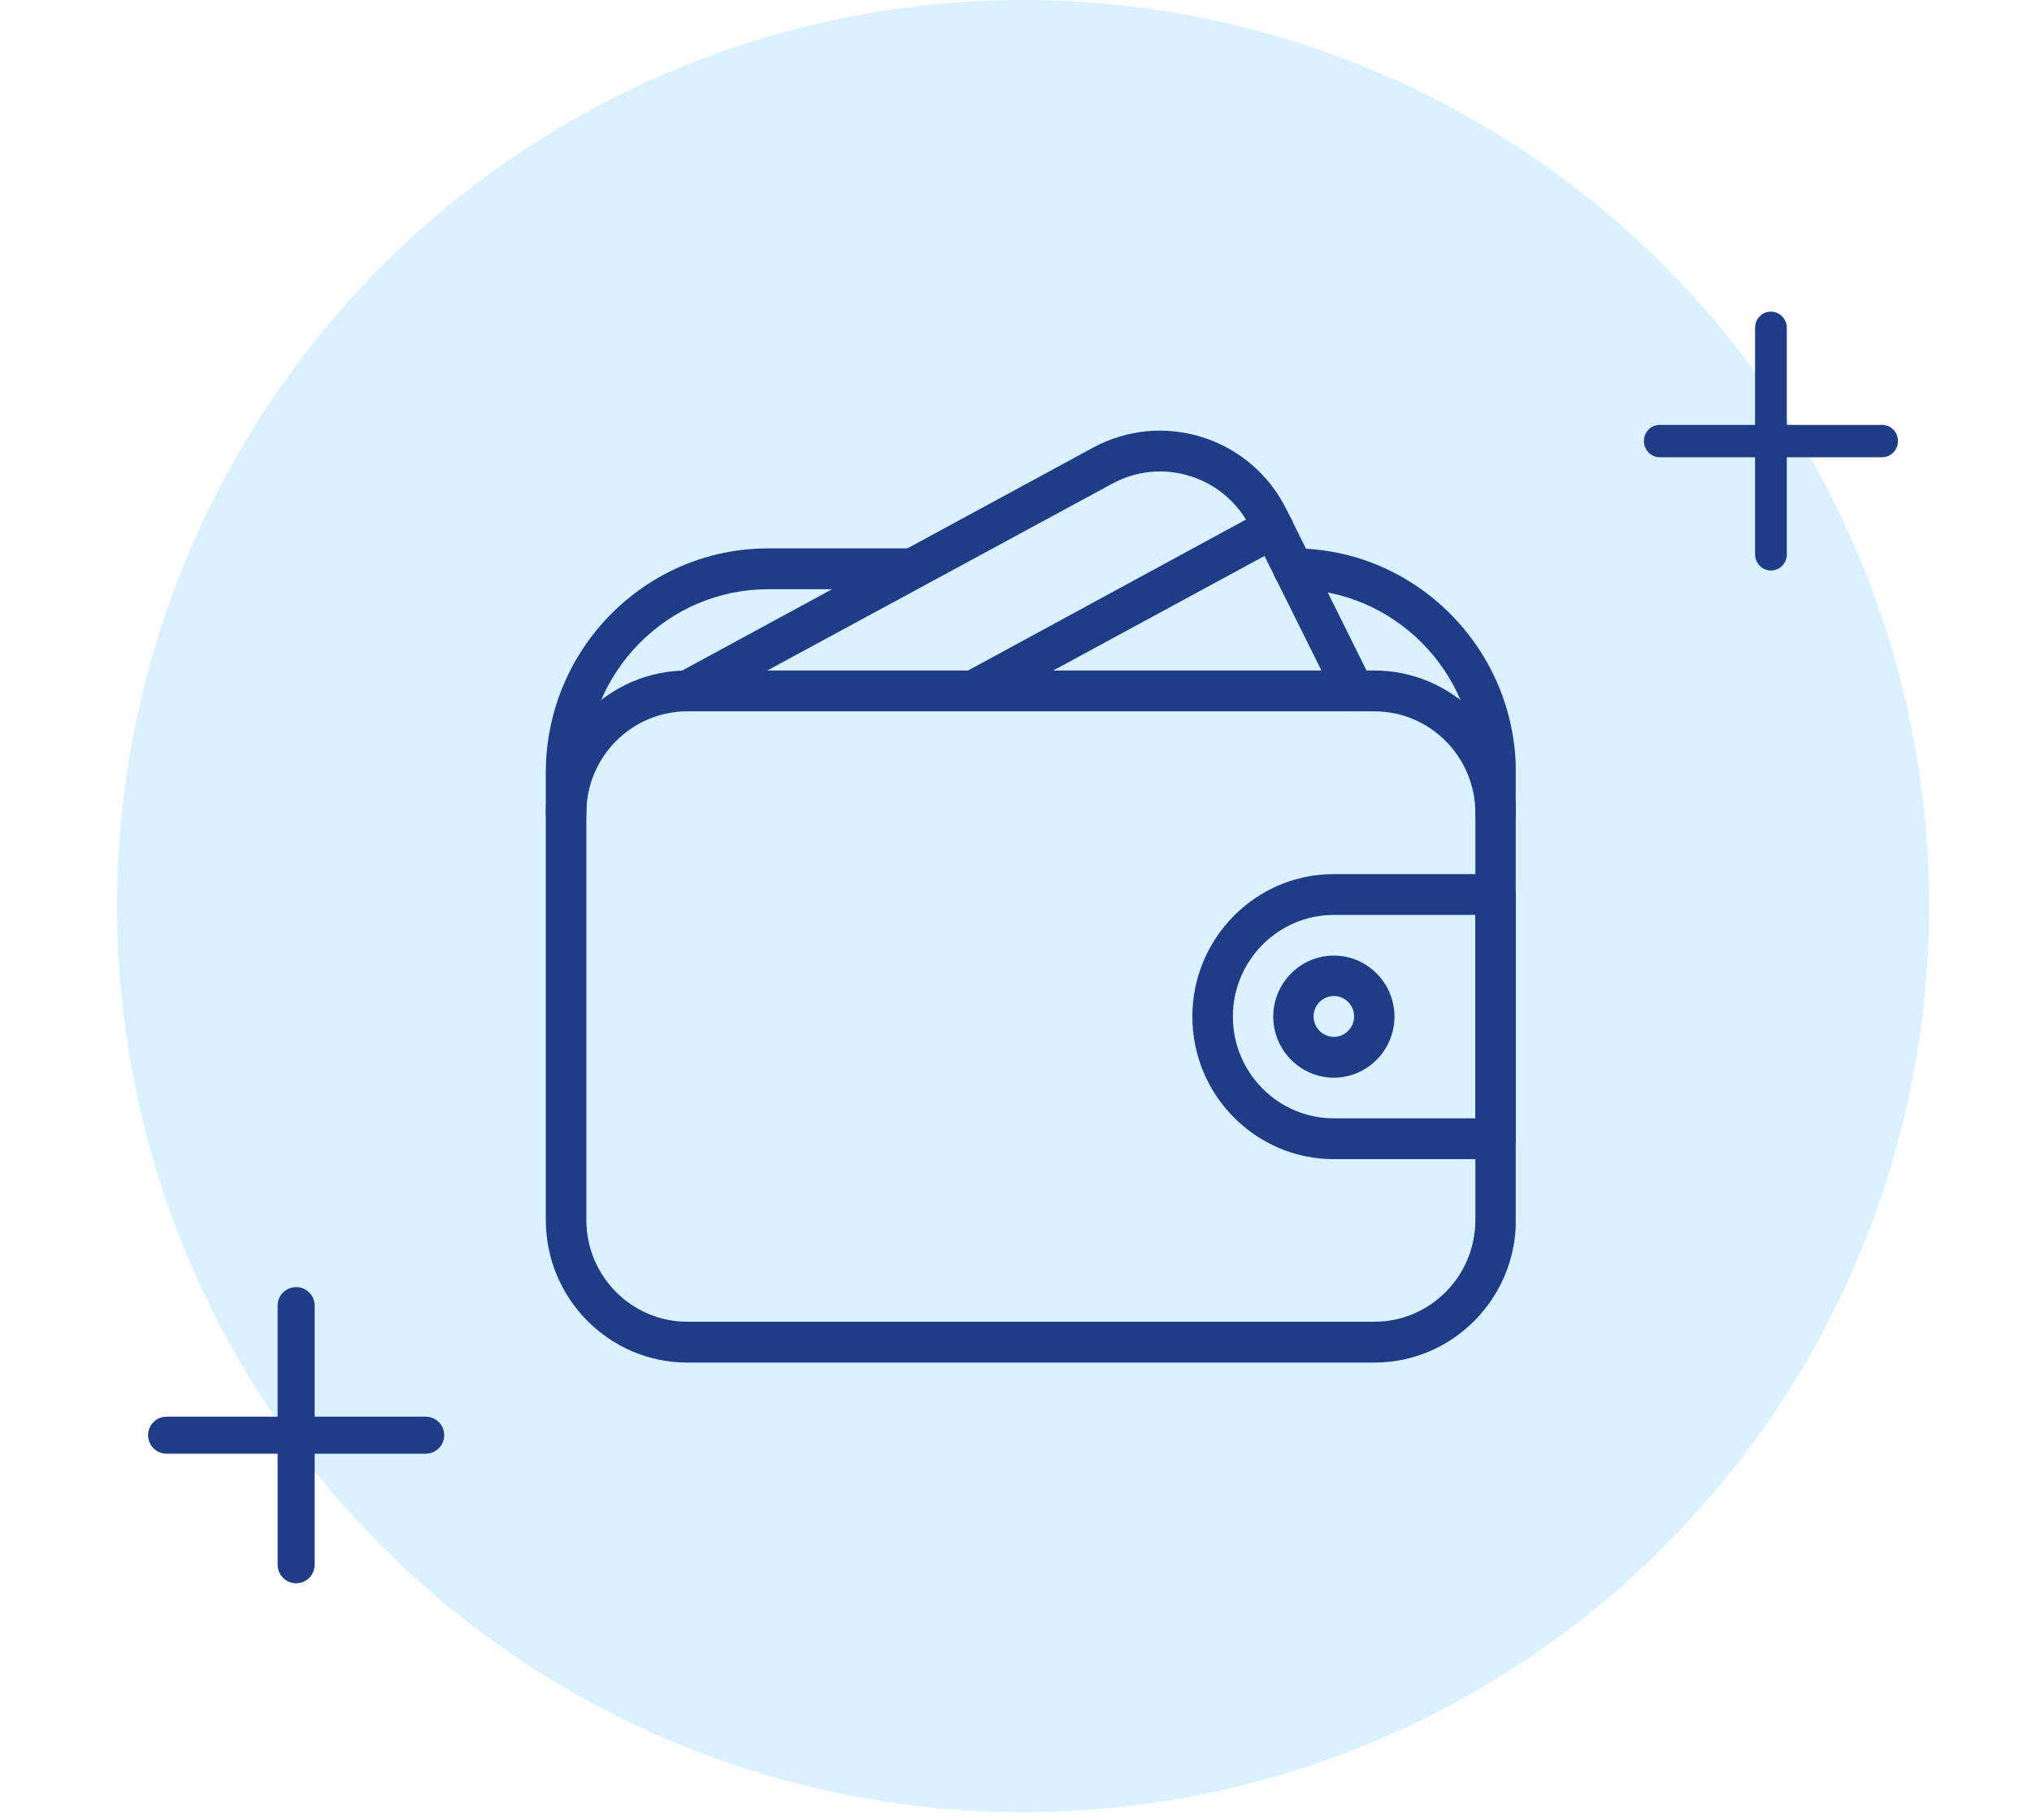 <svg width="230" height="206" viewBox="0 0 230 206" fill="none" xmlns="http://www.w3.org/2000/svg">
<circle cx="115.803" cy="102.554" r="102.554" fill="#48B9FF" fill-opacity="0.2"/>
<g clip-path="url(#clip0)">
<path d="M155.545 75.886H77.797C68.964 75.886 61.781 83.121 61.781 92.019V138.083C61.781 146.981 68.964 154.216 77.797 154.216H155.566C164.4 154.216 171.583 146.981 171.583 138.083V92.019C171.562 83.121 164.379 75.886 155.545 75.886ZM166.995 138.083C166.995 144.433 161.87 149.594 155.566 149.594H77.797C71.494 149.594 66.369 144.433 66.369 138.083V92.019C66.369 85.669 71.494 80.508 77.797 80.508H155.566C161.87 80.508 166.995 85.669 166.995 92.019V138.083Z" fill="#1F3C87"/>
<path d="M150.978 108.151C147.204 108.151 144.116 111.261 144.116 115.062C144.116 118.863 147.204 121.972 150.978 121.972C154.751 121.972 157.839 118.863 157.839 115.062C157.839 111.261 154.751 108.151 150.978 108.151ZM150.978 117.351C149.713 117.351 148.683 116.314 148.683 115.04C148.683 113.766 149.713 112.729 150.978 112.729C152.243 112.729 153.272 113.766 153.272 115.04C153.272 116.314 152.243 117.351 150.978 117.351Z" fill="#1F3C87"/>
<path d="M169.267 98.929H150.978C142.144 98.929 134.961 106.164 134.961 115.062C134.961 123.959 142.144 131.194 150.978 131.194H169.267C170.532 131.194 171.562 130.157 171.562 128.883V101.24C171.562 99.966 170.532 98.929 169.267 98.929ZM166.994 126.572H150.978C144.674 126.572 139.549 121.411 139.549 115.062C139.549 108.712 144.674 103.551 150.978 103.551H166.994V126.572Z" fill="#1F3C87"/>
<path d="M155.309 77.162L145.617 57.66C143.666 53.73 140.299 50.836 136.14 49.497C131.98 48.179 127.563 48.59 123.725 50.663L76.704 76.168C75.589 76.773 75.181 78.177 75.782 79.278C76.382 80.401 77.776 80.811 78.869 80.207L125.891 54.745C128.635 53.255 131.787 52.952 134.767 53.902C137.748 54.853 140.149 56.926 141.543 59.733L151.235 79.235C151.642 80.034 152.435 80.509 153.272 80.509C153.615 80.509 153.958 80.422 154.301 80.271C155.416 79.688 155.866 78.306 155.309 77.162Z" fill="#1F3C87"/>
<path d="M146.132 58.673C145.531 57.55 144.137 57.14 143.022 57.723L109.059 76.166C107.944 76.771 107.537 78.175 108.137 79.276C108.544 80.054 109.338 80.486 110.153 80.486C110.517 80.486 110.903 80.399 111.246 80.205L145.231 61.783C146.324 61.2 146.732 59.797 146.132 58.673Z" fill="#1F3C87"/>
<path d="M102.949 62.066H86.932C73.08 62.066 61.781 73.447 61.781 87.42V92.02C61.781 93.294 62.81 94.331 64.075 94.331C65.34 94.331 66.369 93.294 66.369 92.02V87.42C66.369 75.996 75.611 66.688 86.953 66.688H102.949C104.214 66.688 105.243 65.651 105.243 64.377C105.243 63.102 104.214 62.066 102.949 62.066Z" fill="#1F3C87"/>
<path d="M146.411 62.066C145.146 62.066 144.116 63.102 144.116 64.377C144.116 65.651 145.146 66.688 146.411 66.688C157.753 66.688 166.995 75.996 166.995 87.42V92.02C166.995 93.294 168.024 94.331 169.289 94.331C170.554 94.331 171.583 93.294 171.583 92.02V87.42C171.562 73.447 160.262 62.066 146.411 62.066Z" fill="#1F3C87"/>
</g>
<path d="M200.45 35.27C200.927 35.27 201.384 35.462 201.721 35.806C202.058 36.149 202.248 36.615 202.248 37.101V48.089H213.032C213.509 48.089 213.966 48.282 214.303 48.625C214.64 48.968 214.829 49.434 214.829 49.92C214.829 50.406 214.64 50.871 214.303 51.215C213.966 51.558 213.509 51.751 213.032 51.751H202.248V62.739C202.248 63.225 202.058 63.691 201.721 64.034C201.384 64.378 200.927 64.57 200.45 64.57C199.973 64.57 199.516 64.378 199.179 64.034C198.842 63.691 198.653 63.225 198.653 62.739V51.751H187.868C187.392 51.751 186.934 51.558 186.597 51.215C186.26 50.871 186.071 50.406 186.071 49.92C186.071 49.434 186.26 48.968 186.597 48.625C186.934 48.282 187.392 48.089 187.868 48.089H198.653V37.101C198.653 36.615 198.842 36.149 199.179 35.806C199.516 35.462 199.973 35.27 200.45 35.27Z" fill="#1F3C87"/>
<path d="M33.52 145.674C34.076 145.674 34.609 145.895 35.002 146.288C35.394 146.681 35.615 147.214 35.615 147.769V160.34H48.185C48.741 160.34 49.274 160.56 49.667 160.953C50.06 161.346 50.28 161.879 50.28 162.435C50.28 162.99 50.06 163.523 49.667 163.916C49.274 164.309 48.741 164.53 48.185 164.53H35.615V177.1C35.615 177.655 35.394 178.188 35.002 178.581C34.609 178.974 34.076 179.195 33.52 179.195C32.965 179.195 32.432 178.974 32.039 178.581C31.646 178.188 31.425 177.655 31.425 177.1V164.53H18.855C18.299 164.53 17.766 164.309 17.373 163.916C16.981 163.523 16.76 162.99 16.76 162.435C16.76 161.879 16.981 161.346 17.373 160.953C17.766 160.56 18.299 160.34 18.855 160.34H31.425V147.769C31.425 147.214 31.646 146.681 32.039 146.288C32.432 145.895 32.965 145.674 33.52 145.674Z" fill="#1F3C87"/>
<defs>
<clipPath id="clip0">
<rect width="109.781" height="105.476" fill="white" transform="translate(61.781 48.74)"/>
</clipPath>
</defs>
</svg>
